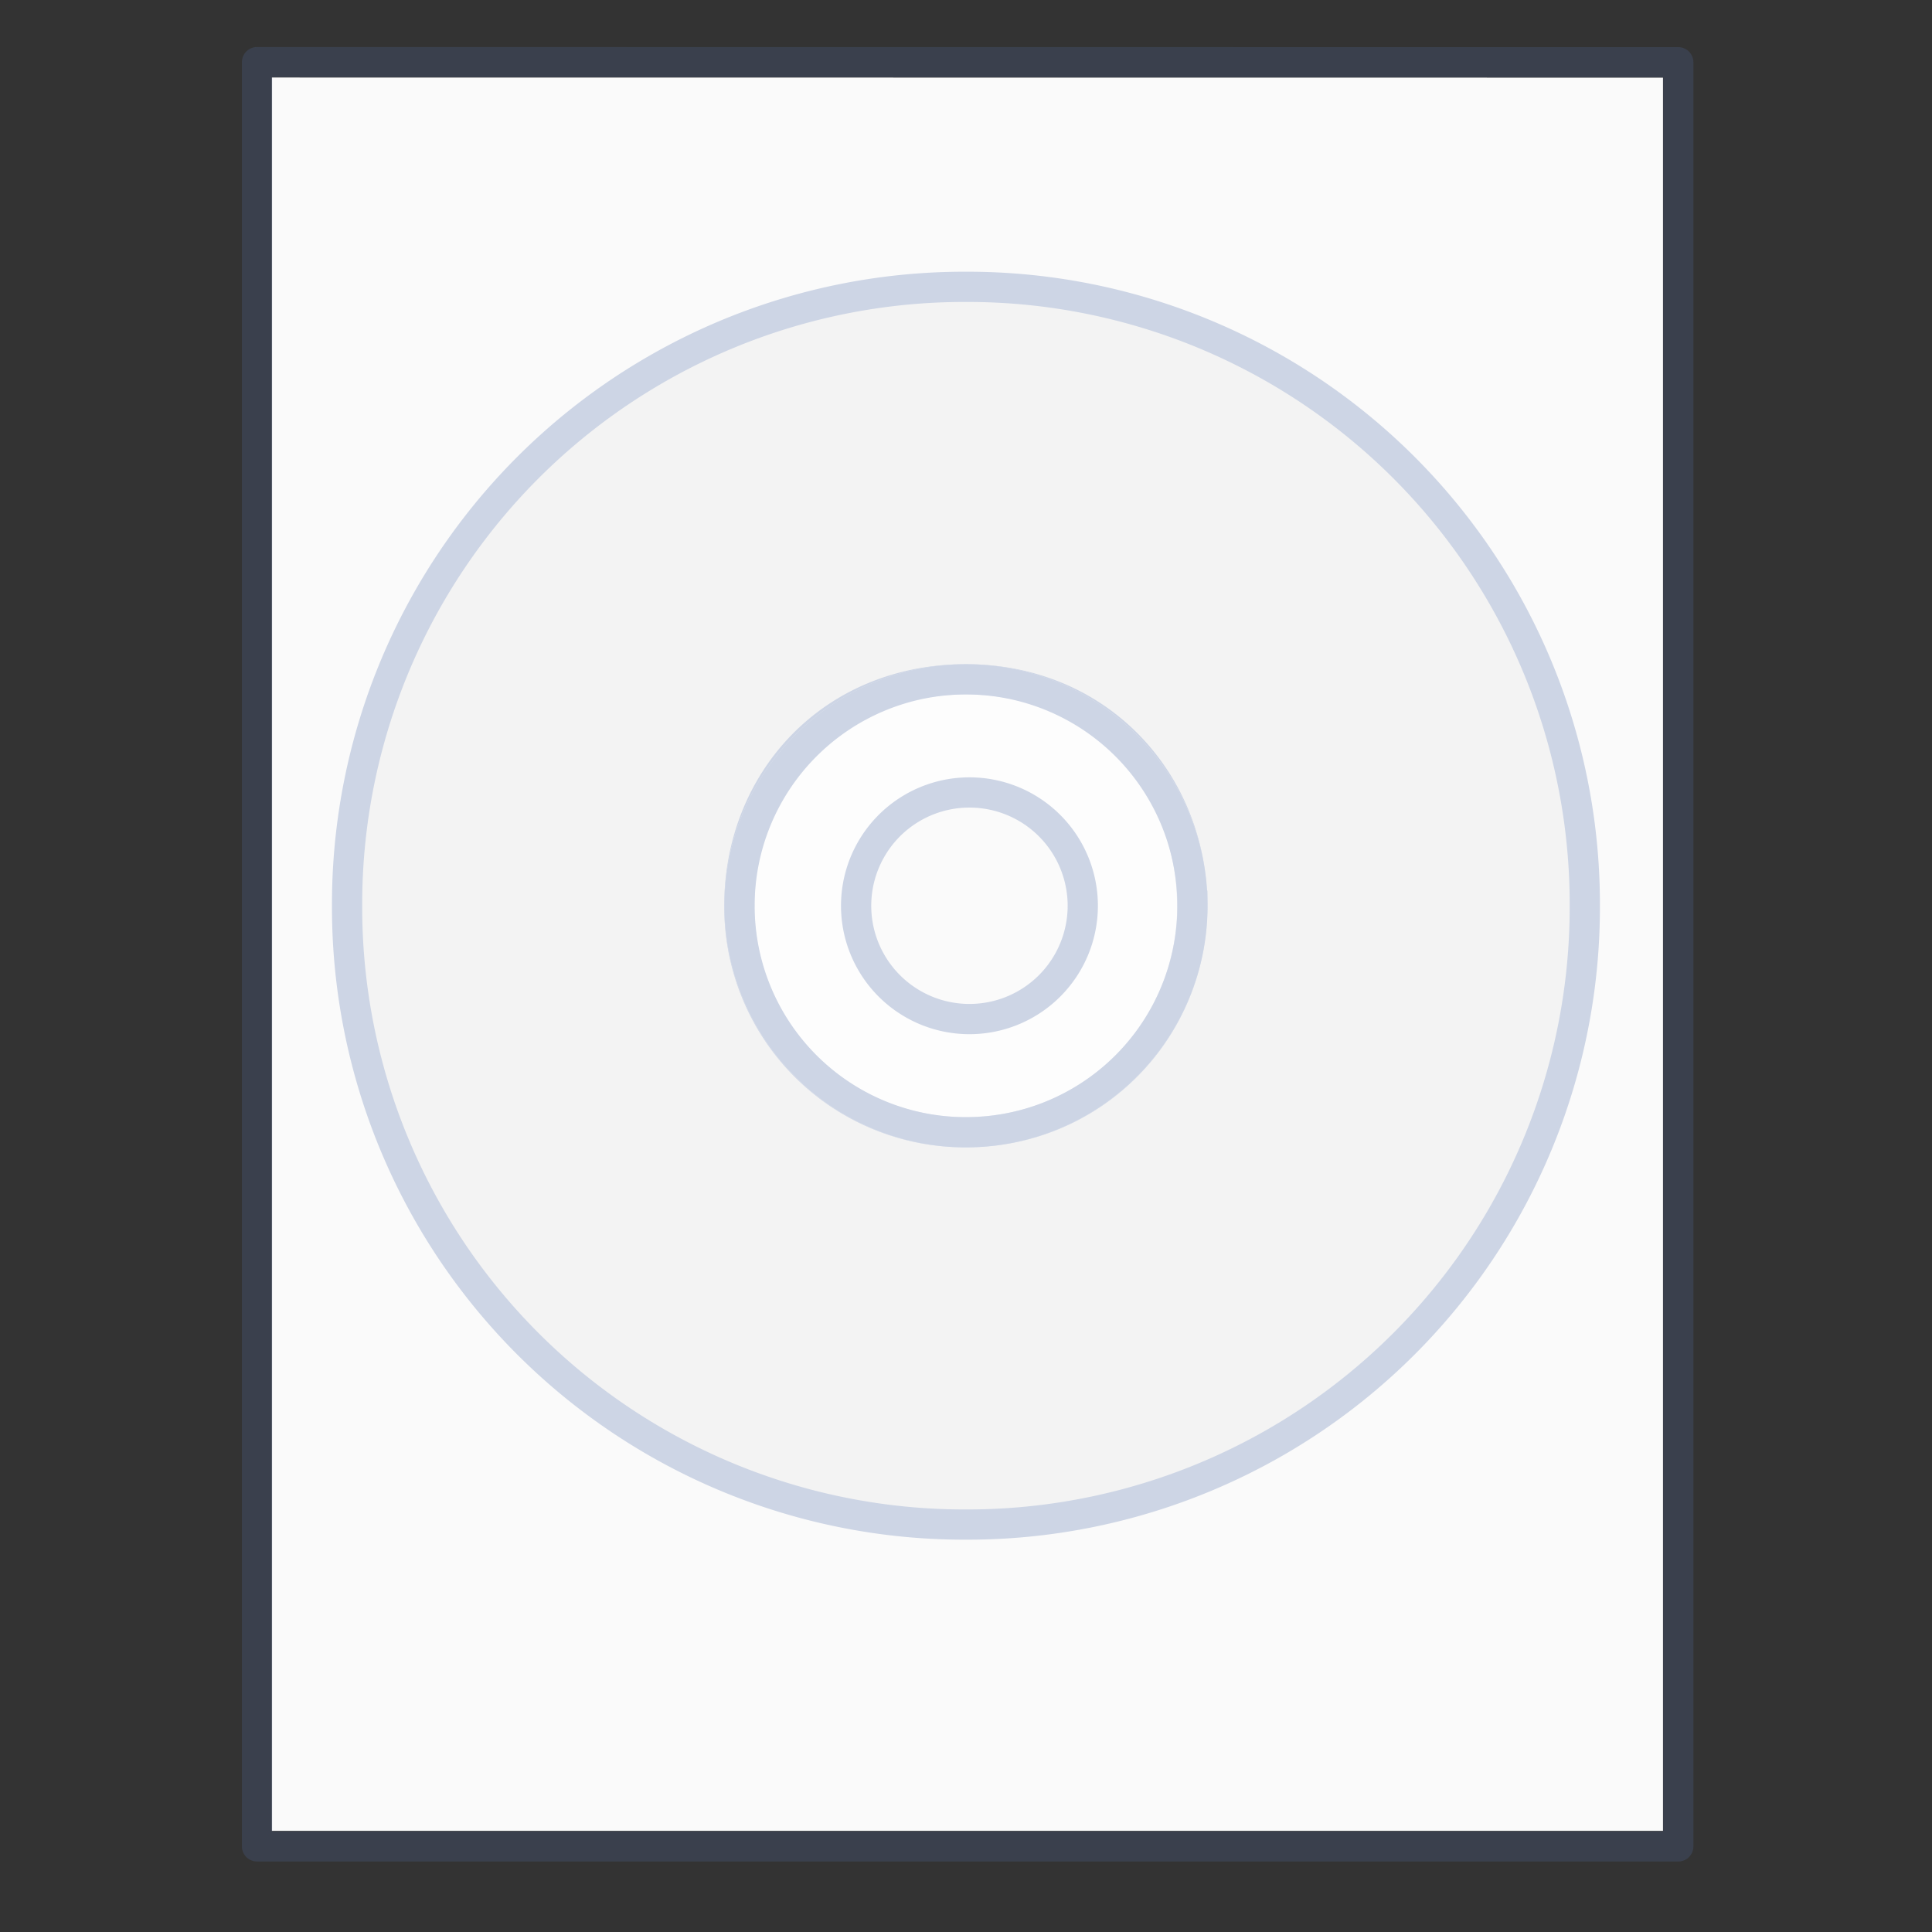 <svg xmlns="http://www.w3.org/2000/svg" width="64" height="64" viewBox="0 0 16.933 16.933"><rect x="0" y="0" width="16.933" height="16.933" fill="#333333" stroke="none"/><g transform="translate(0 -261.504) scale(.265)"><path fill="#fafafa" d="m8.991 989.371 46.01.004v57.985H8.992v-57.989z"/><path fill="none" stroke="#4f6698" stroke-linejoin="round" stroke-opacity=".267" stroke-width=".745" d="m6.5.5 35 .003v44.003h-35V.5z" transform="matrix(1.343 0 0 1.341 -.228 988.192)"/><rect width="64" height="64" y="988.362" fill="none" opacity=".75" rx="0" ry="0"/></g><path fill="#f3f3f3" stroke="#cdd5e5" stroke-width=".265" d="M13.89 7.938a5.41 5.41 0 0 0-5.424-5.424 5.41 5.41 0 0 0-5.424 5.424 5.41 5.41 0 0 0 5.424 5.424 5.41 5.41 0 0 0 5.424-5.424zm-3.44 0c0 1.093-.87 1.985-1.984 1.985A1.975 1.975 0 0 1 6.48 7.938c0-1.092.805-1.984 1.985-1.984 1.18 0 1.984.914 1.984 1.984z"/><path fill="#fff" d="M8.466 5.822a2.117 2.117 0 1 0 .001 4.235 2.117 2.117 0 0 0-.001-4.235zm0 1.058a1.059 1.059 0 1 1-.001 2.118 1.059 1.059 0 0 1 0-2.118z" opacity=".5" overflow="visible" style="marker:none"/><path fill="none" stroke="#cdd5e5" stroke-linejoin="round" stroke-width=".265" d="M8.466 5.954a1.985 1.985 0 1 0 .001 3.97 1.985 1.985 0 0 0-.001-3.97zm0 .992a.993.993 0 1 1-.001 1.985.993.993 0 0 1 0-1.985z" overflow="visible" style="marker:none"/></svg>